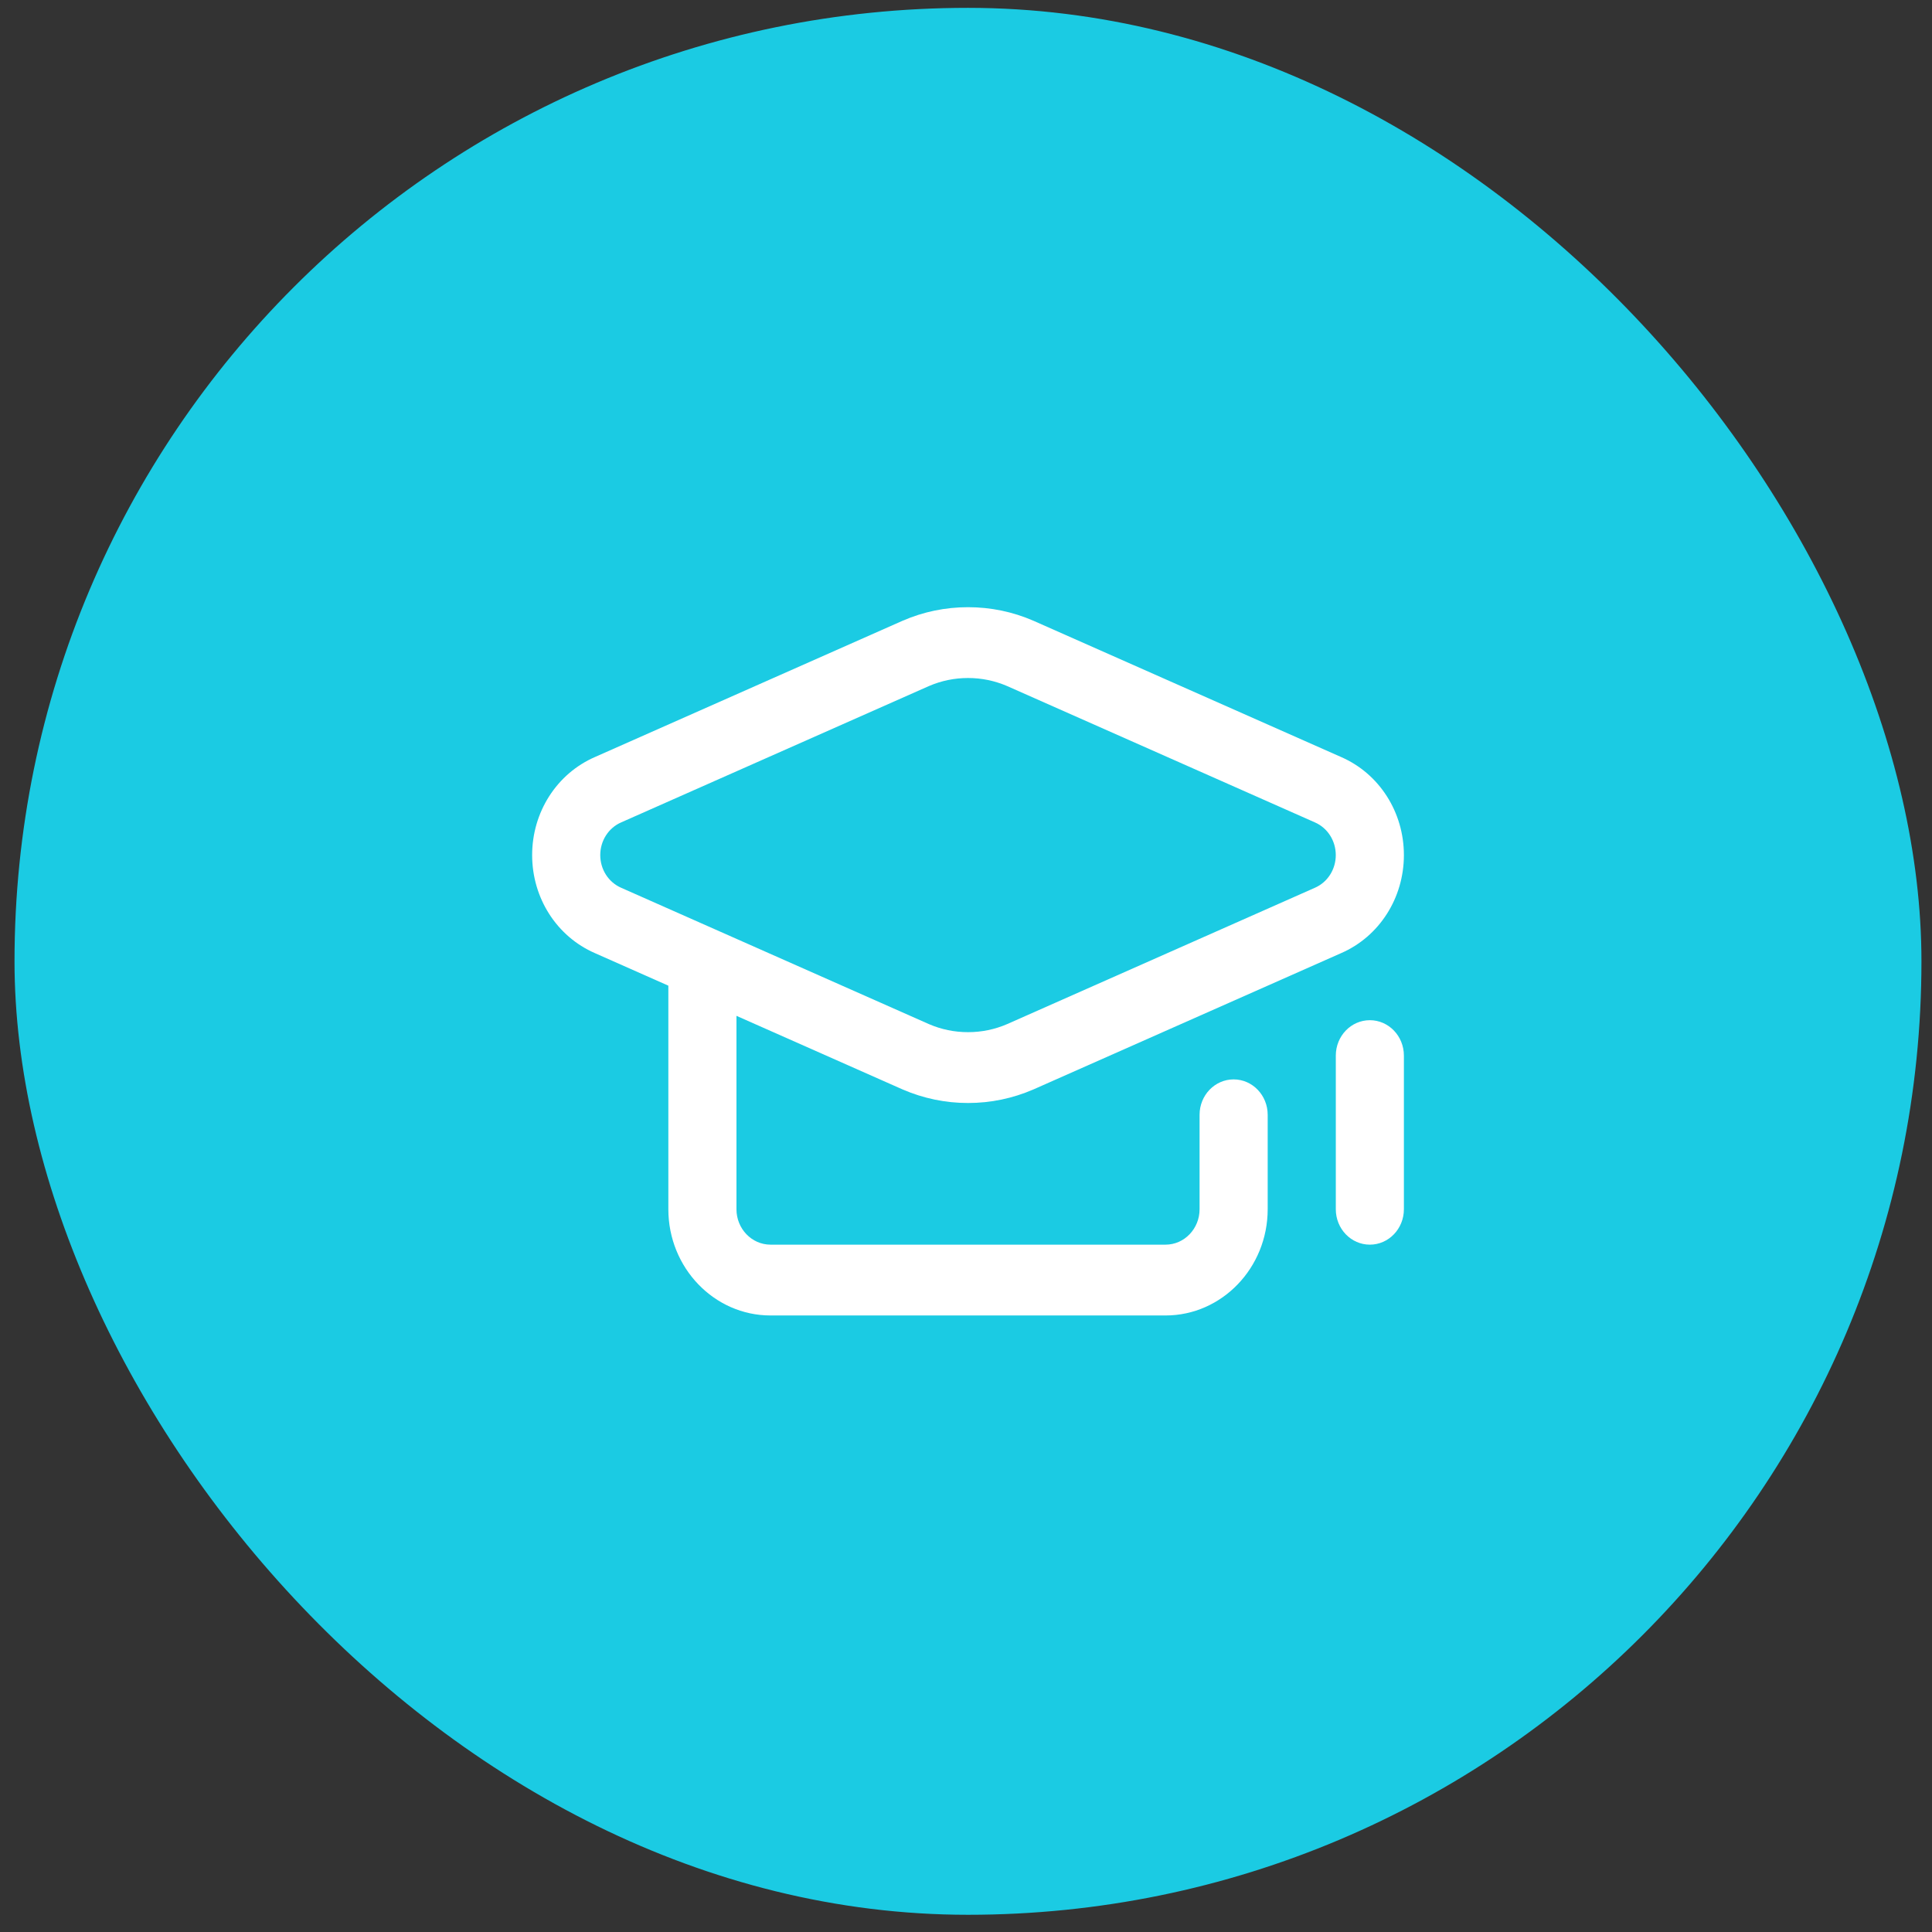 <svg width="78" height="78" viewBox="0 0 78 78" fill="none" xmlns="http://www.w3.org/2000/svg">
<rect x="0" y="0" width="78" height="78" fill="#333333" stroke="none"/>
<rect x="0.586" y="0.317" width="76.988" height="76.988" rx="38.494" fill="#1BCBE3"/>
<g clip-path="url(#clip0_8520_3851)">
<path d="M54.146 30.564C54.146 30.564 41.728 25.063 41.724 25.062C40.886 24.698 39.997 24.514 39.082 24.514C38.167 24.514 37.278 24.698 36.439 25.062C36.436 25.063 24.018 30.564 24.018 30.564C22.479 31.234 21.484 32.787 21.484 34.522C21.484 36.258 22.479 37.811 24.018 38.48L26.983 39.794V48.82C26.983 51.185 28.834 53.109 31.108 53.109H47.056C49.33 53.109 51.18 51.185 51.18 48.82V45.008C51.18 44.218 50.564 43.578 49.805 43.578C49.046 43.578 48.43 44.218 48.43 45.008V48.82C48.43 49.608 47.814 50.25 47.056 50.25H31.108C30.35 50.25 29.733 49.608 29.733 48.82V41.012C29.733 41.012 36.436 43.982 36.439 43.983C37.278 44.346 38.167 44.531 39.082 44.531C39.997 44.531 40.886 44.346 41.724 43.983C41.728 43.982 54.146 38.48 54.146 38.48C55.685 37.811 56.679 36.258 56.679 34.522C56.679 32.787 55.685 31.234 54.146 30.564ZM53.083 35.843C53.079 35.845 40.663 41.345 40.663 41.345C40.162 41.562 39.63 41.671 39.082 41.671C38.533 41.671 38.002 41.562 37.501 41.345C36.268 40.799 25.084 35.845 25.081 35.843C24.566 35.62 24.234 35.102 24.234 34.522C24.234 33.943 24.566 33.424 25.081 33.201C25.084 33.2 37.501 27.699 37.501 27.699C38.002 27.483 38.533 27.373 39.082 27.373C39.63 27.373 40.162 27.483 40.663 27.699C40.663 27.699 53.079 33.2 53.083 33.201C53.597 33.424 53.929 33.943 53.929 34.522C53.929 35.102 53.597 35.62 53.083 35.843Z" fill="white"/>
<path d="M55.304 41.188C54.545 41.188 53.93 41.828 53.93 42.618V48.82C53.93 49.61 54.545 50.25 55.304 50.25C56.064 50.25 56.679 49.61 56.679 48.82V42.618C56.679 41.828 56.064 41.188 55.304 41.188Z" fill="white"/>
</g>
<defs>
<clipPath id="clip0_8520_3851">
<rect width="35.195" height="28.596" fill="white" transform="translate(21.484 24.514)"/>
</clipPath>
</defs>
</svg>
